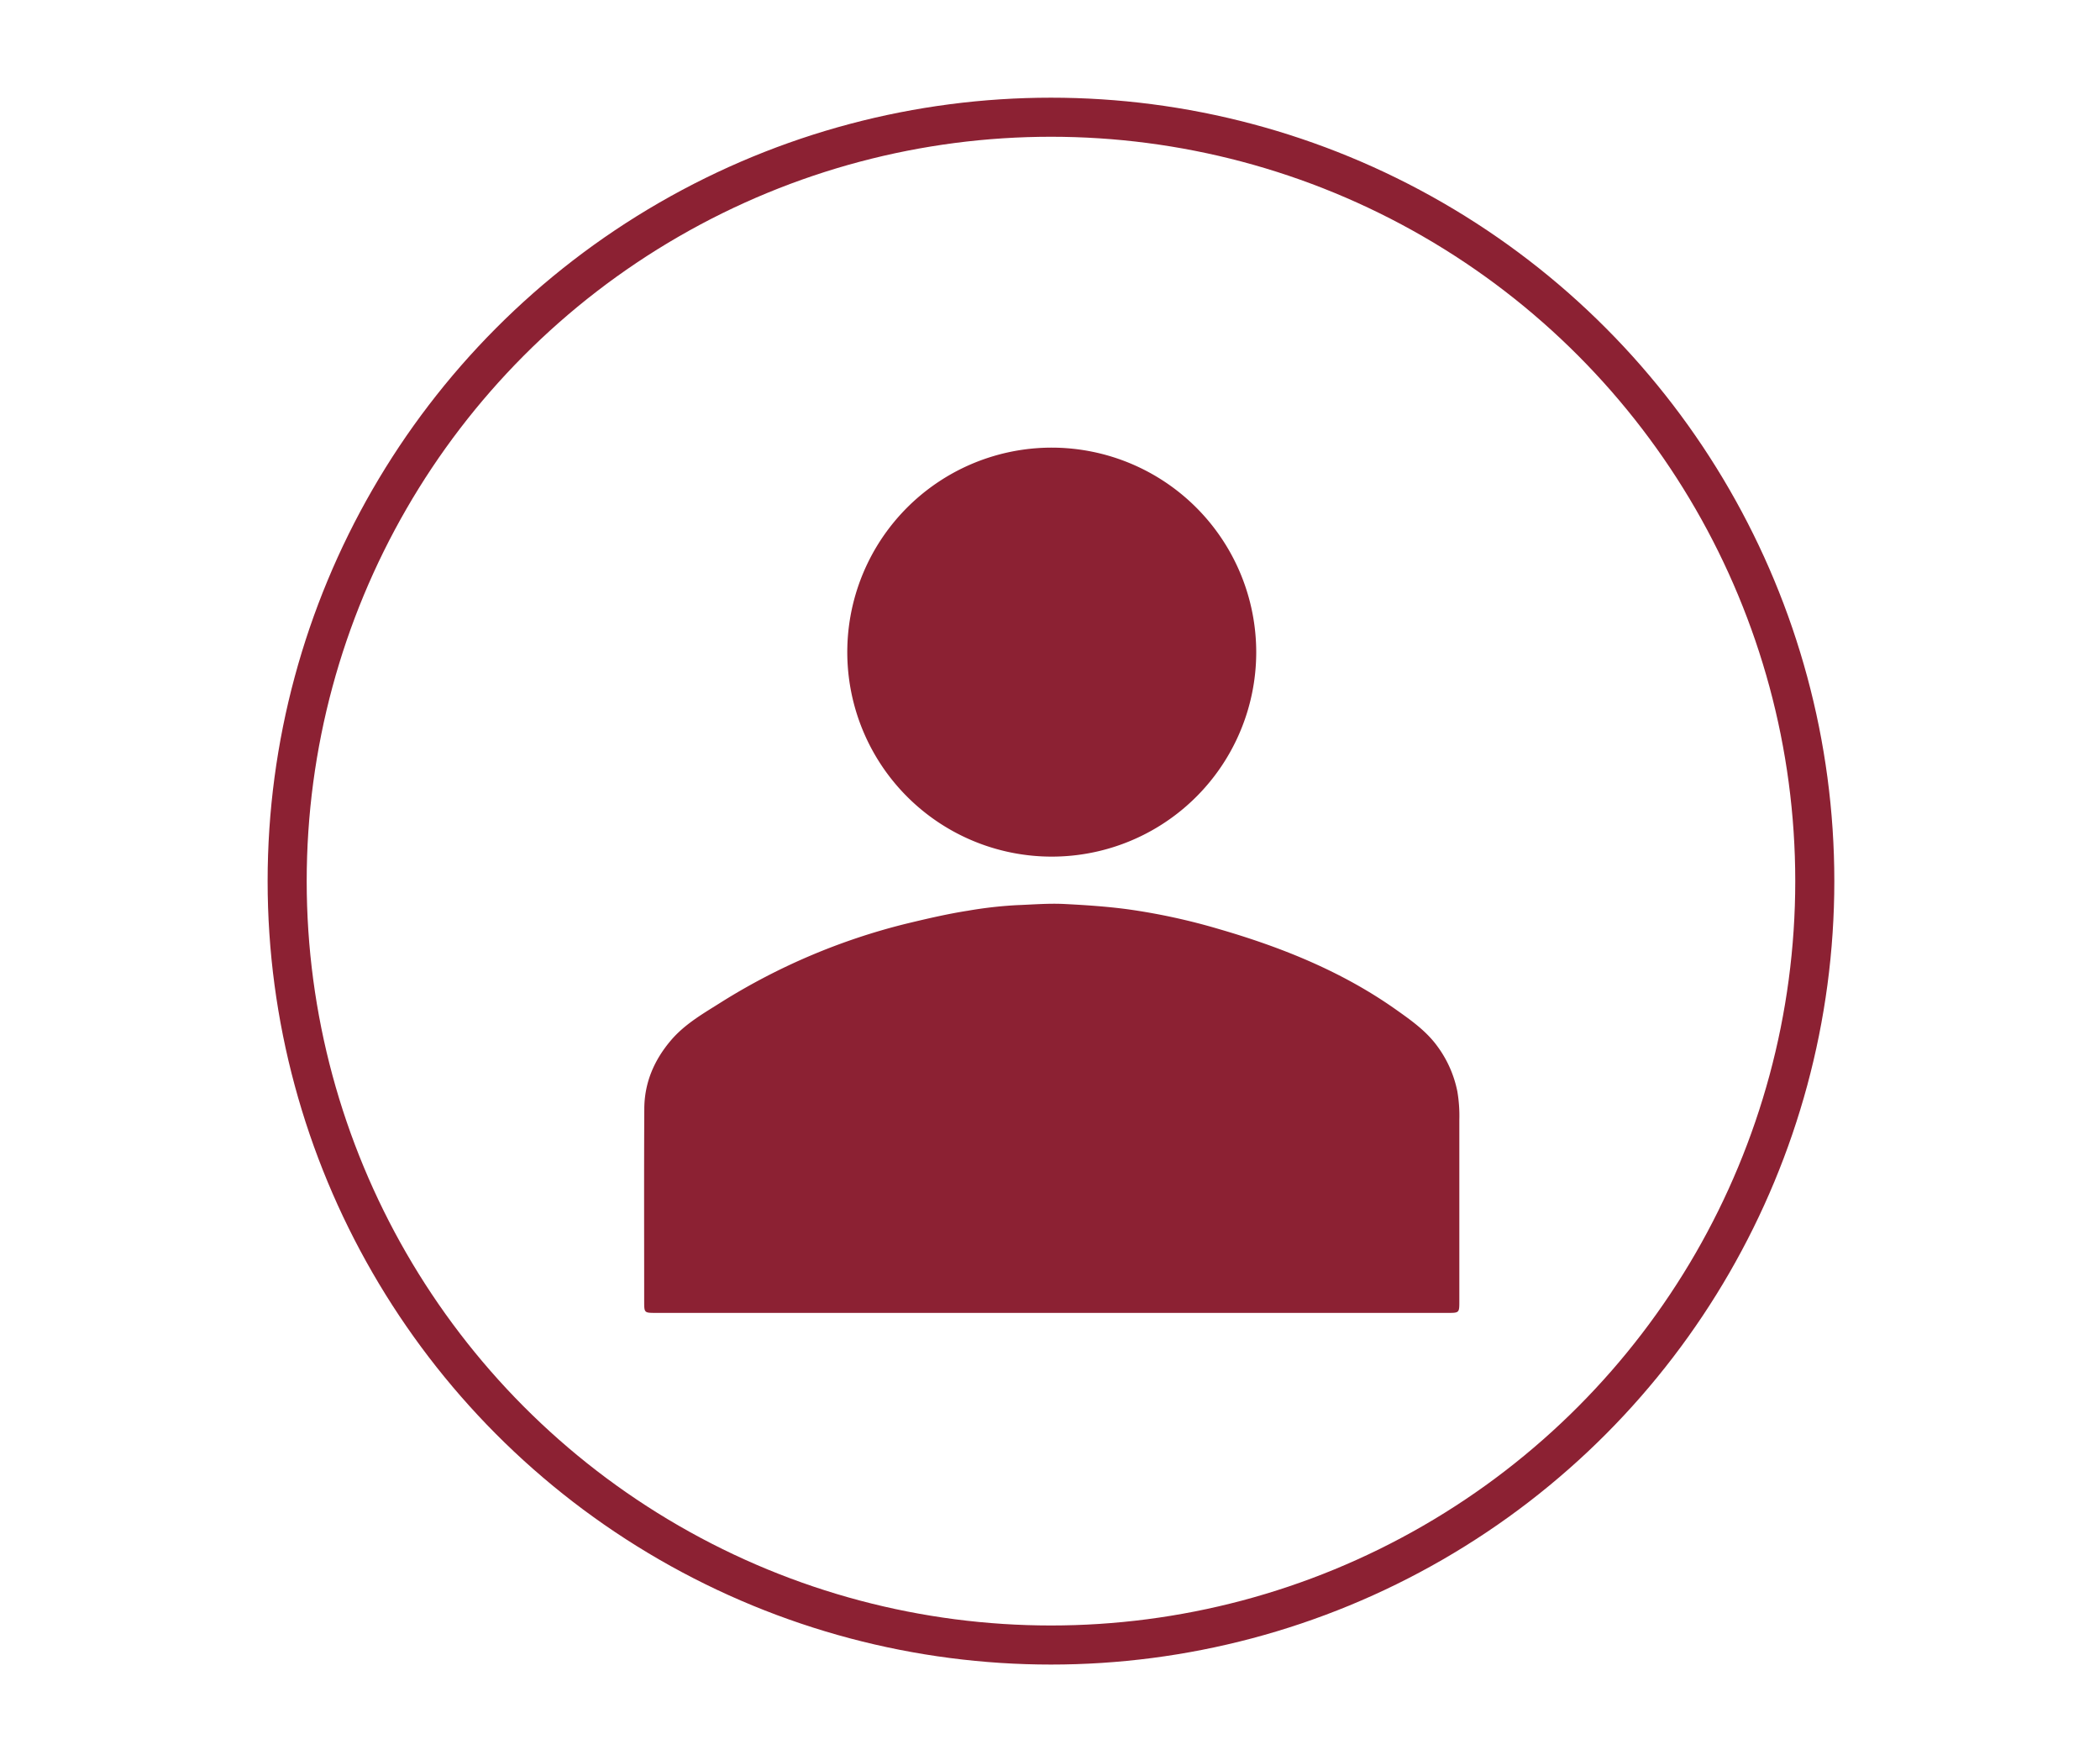<svg xmlns="http://www.w3.org/2000/svg" viewBox="0 0 1075 901"><defs><style>.cls-1{fill:none;stroke:#8c2133;stroke-miterlimit:10;stroke-width:20px;}.cls-2{fill:#8c2133;}</style></defs><title>ICON</title><g id="Layer_9" data-name="Layer 9"><circle class="cls-1" cx="538" cy="451" r="391"/></g><g id="Layer_10" data-name="Layer 10"><path class="cls-2" d="M538.07,672H335.57c-5.72,0-5.81-.09-5.81-5.74,0-32.94-.12-65.88.06-98.82.07-13.23,5-24.77,13.58-34.88,7.31-8.62,17-14,26.29-19.9a325.29,325.29,0,0,1,94.07-39.84c10.52-2.53,21-5,31.7-6.67a213.29,213.29,0,0,1,25-2.85c8.09-.29,16.18-1,24.29-.6,11,.56,22,1.28,32.9,2.76a321.43,321.43,0,0,1,46.43,10.11c32.26,9.36,63.17,21.8,90.77,41.36,7.75,5.49,15.53,11,21.19,18.94a58,58,0,0,1,10,22.86,74.45,74.45,0,0,1,1,14.49q0,46.66,0,93.34c0,5.25-.2,5.44-5.5,5.44Z"/><path class="cls-2" d="M643.07,333.91A104.67,104.67,0,1,1,538.68,229.12,104.78,104.78,0,0,1,643.07,333.91Z"/></g></svg>